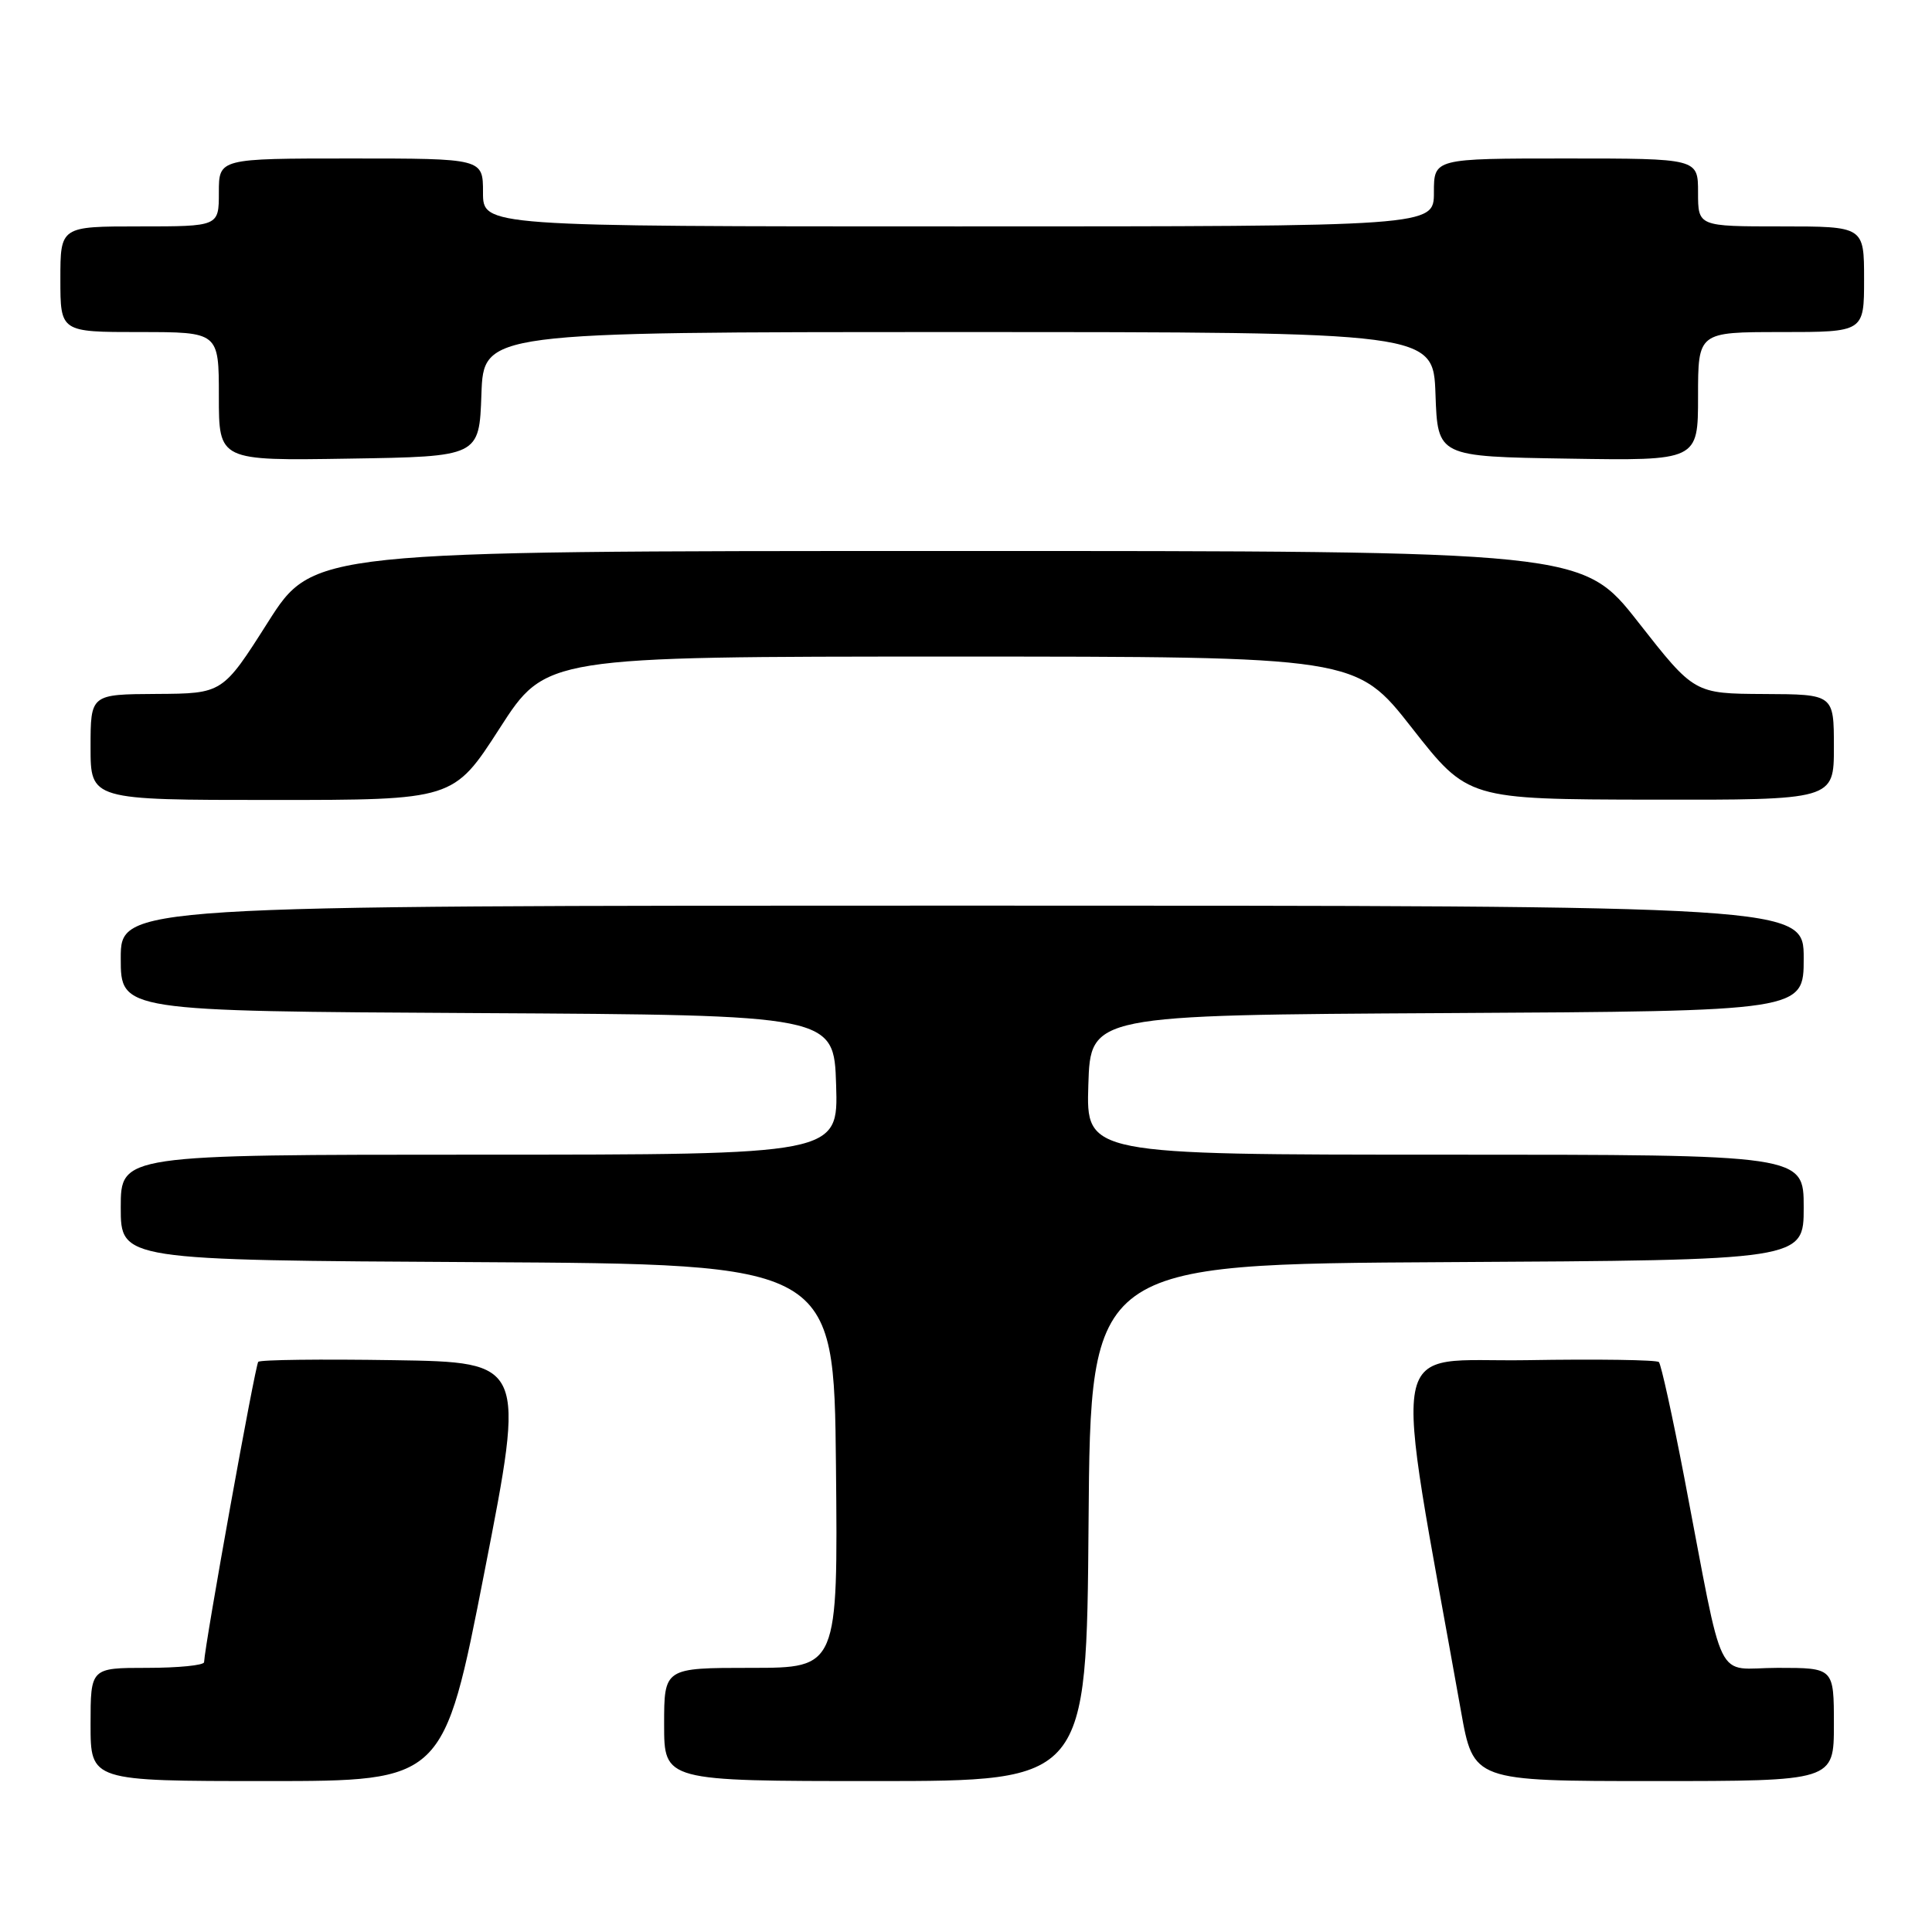 <?xml version="1.0" encoding="UTF-8" standalone="no"?>
<!DOCTYPE svg PUBLIC "-//W3C//DTD SVG 1.1//EN" "http://www.w3.org/Graphics/SVG/1.1/DTD/svg11.dtd" >
<svg xmlns="http://www.w3.org/2000/svg" xmlns:xlink="http://www.w3.org/1999/xlink" version="1.1" viewBox="0 0 256 256">
 <g >
 <path fill="currentColor"
d=" M 64.20 208.25 C 69.63 180.50 69.63 180.50 52.17 180.23 C 42.57 180.08 34.49 180.17 34.22 180.45 C 33.82 180.85 27.16 217.76 27.04 220.25 C 27.02 220.66 23.62 221.00 19.50 221.00 C 12.00 221.00 12.00 221.00 12.00 228.50 C 12.00 236.00 12.00 236.00 35.39 236.00 C 58.78 236.00 58.78 236.00 64.20 208.25 Z  M 144.24 201.75 C 144.50 167.50 144.50 167.50 191.75 167.24 C 239.00 166.98 239.00 166.98 239.00 159.99 C 239.00 153.00 239.00 153.00 191.46 153.00 C 143.92 153.00 143.92 153.00 144.21 143.75 C 144.50 134.50 144.50 134.50 191.75 134.24 C 239.00 133.98 239.00 133.98 239.00 126.99 C 239.00 120.00 239.00 120.00 127.50 120.00 C 16.00 120.00 16.00 120.00 16.00 126.99 C 16.00 133.98 16.00 133.98 63.25 134.24 C 110.50 134.50 110.50 134.50 110.79 143.75 C 111.08 153.00 111.08 153.00 63.54 153.00 C 16.00 153.00 16.00 153.00 16.00 159.99 C 16.00 166.98 16.00 166.98 63.25 167.24 C 110.50 167.50 110.50 167.50 110.77 194.25 C 111.03 221.00 111.03 221.00 99.52 221.00 C 88.00 221.00 88.00 221.00 88.00 228.50 C 88.00 236.00 88.00 236.00 115.99 236.00 C 143.97 236.00 143.97 236.00 144.24 201.75 Z  M 243.00 228.50 C 243.00 221.00 243.00 221.00 235.57 221.00 C 227.07 221.00 228.61 224.14 223.17 195.75 C 221.61 187.64 220.10 180.77 219.81 180.48 C 219.52 180.19 211.65 180.07 202.32 180.23 C 183.56 180.53 184.48 175.66 193.59 226.75 C 195.24 236.00 195.24 236.00 219.12 236.00 C 243.00 236.00 243.00 236.00 243.00 228.50 Z  M 66.21 96.50 C 72.32 87.00 72.32 87.00 126.00 87.00 C 179.68 87.00 179.68 87.00 187.09 96.46 C 194.50 105.91 194.50 105.91 218.75 105.96 C 243.00 106.00 243.00 106.00 243.00 99.00 C 243.00 92.00 243.00 92.00 233.75 91.96 C 224.50 91.91 224.50 91.91 217.09 82.46 C 209.68 73.00 209.68 73.00 125.59 73.01 C 41.50 73.01 41.50 73.01 35.50 82.45 C 29.50 91.90 29.50 91.90 20.75 91.95 C 12.00 92.00 12.00 92.00 12.00 99.00 C 12.00 106.00 12.00 106.00 36.05 106.00 C 60.09 106.00 60.09 106.00 66.21 96.50 Z  M 63.79 52.25 C 64.08 44.00 64.08 44.00 127.00 44.00 C 189.92 44.00 189.92 44.00 190.21 52.25 C 190.50 60.50 190.50 60.50 207.75 60.77 C 225.00 61.05 225.00 61.05 225.00 52.52 C 225.00 44.00 225.00 44.00 236.00 44.00 C 247.00 44.00 247.00 44.00 247.00 37.00 C 247.00 30.00 247.00 30.00 236.00 30.00 C 225.00 30.00 225.00 30.00 225.00 25.50 C 225.00 21.00 225.00 21.00 207.50 21.00 C 190.00 21.00 190.00 21.00 190.00 25.50 C 190.00 30.00 190.00 30.00 127.00 30.00 C 64.00 30.00 64.00 30.00 64.00 25.50 C 64.00 21.00 64.00 21.00 46.50 21.00 C 29.00 21.00 29.00 21.00 29.00 25.50 C 29.00 30.00 29.00 30.00 18.50 30.00 C 8.00 30.00 8.00 30.00 8.00 37.00 C 8.00 44.00 8.00 44.00 18.50 44.00 C 29.00 44.00 29.00 44.00 29.00 52.52 C 29.00 61.05 29.00 61.05 46.25 60.77 C 63.50 60.50 63.50 60.50 63.79 52.25 Z "/>
</g>
</svg>